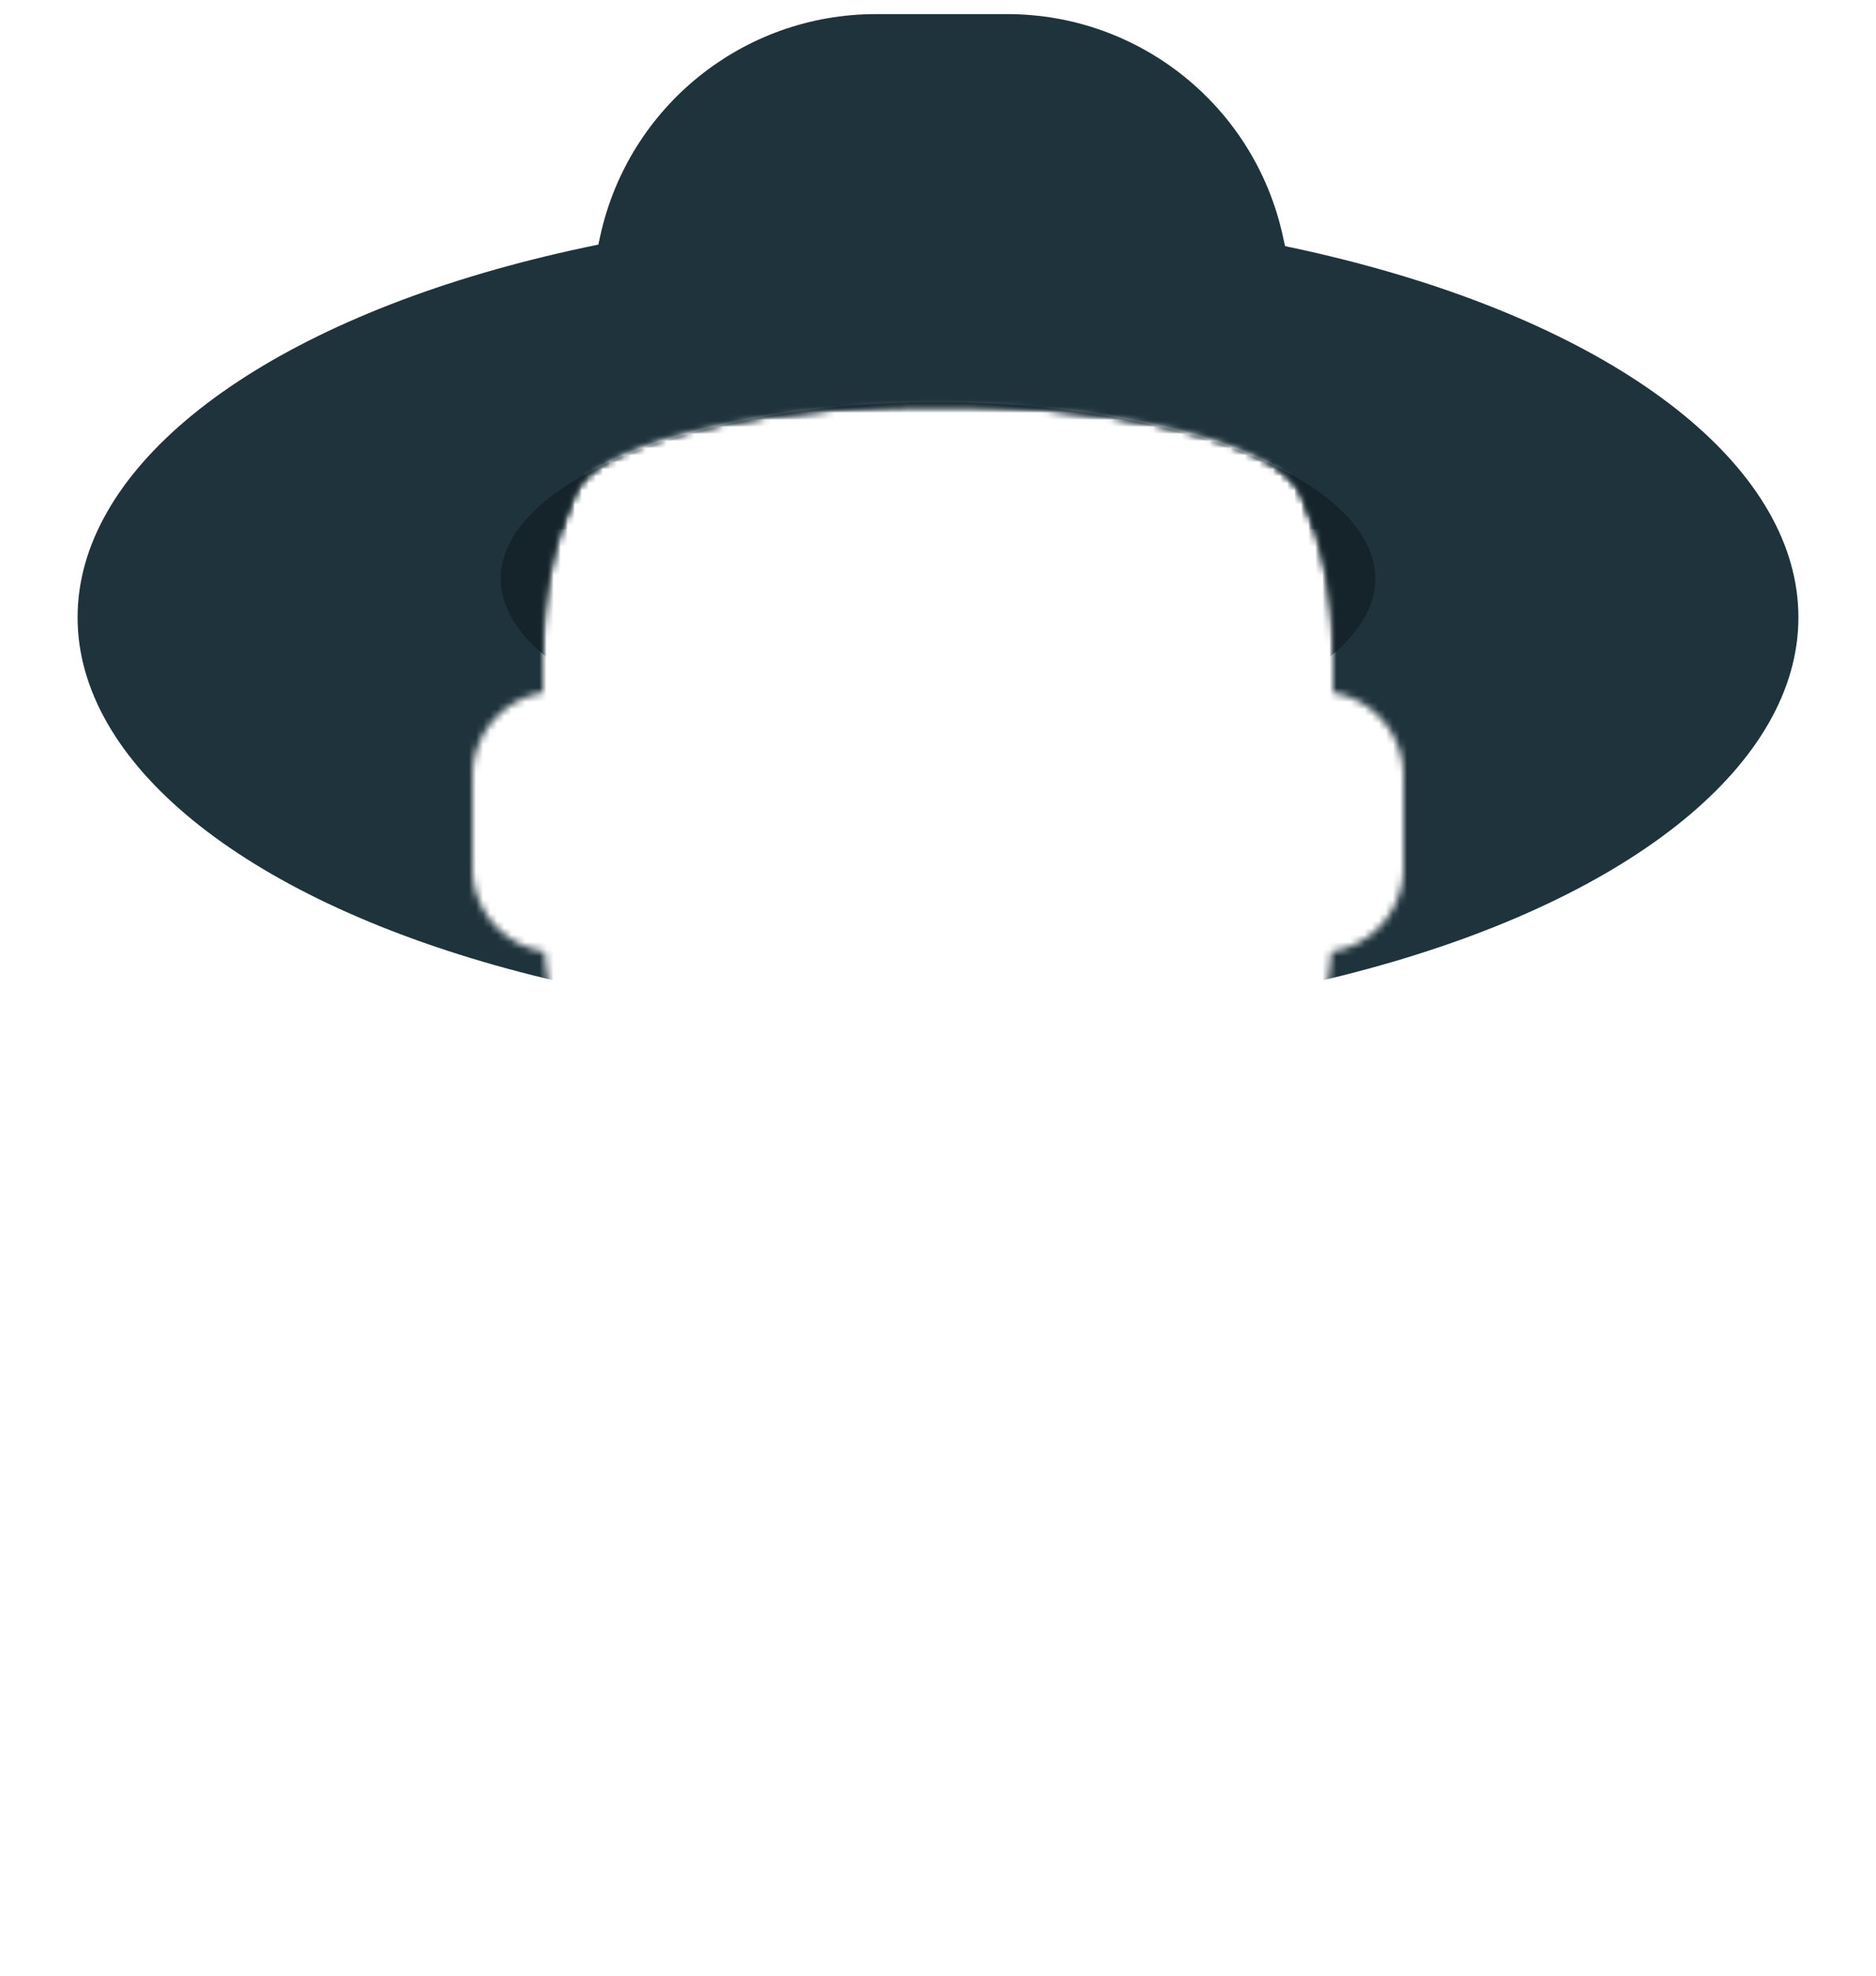 <svg xmlns="http://www.w3.org/2000/svg" xmlns:xlink="http://www.w3.org/1999/xlink" width="266" height="280"><defs><path id="81610913__a" d="M264 0v280h-32v-9c0-39.367-31.594-71.355-70.81-71.99L160 199h-4l.001-18.39c17.53-8.328 30.047-25.496 31.79-45.743 5.68-.85 10.058-5.68 10.205-11.562L198 123v-13c0-5.946-4.324-10.881-10-11.834V92a55.8 55.8 0 0 0-4.638-22.35C173.435 53 89.312 53.802 80.71 69.484A55.8 55.8 0 0 0 76 92v6.166c-5.578.936-9.851 5.72-9.996 11.529L66 110v13c0 6.019 4.431 11.003 10.209 11.867 1.743 20.248 14.26 37.416 31.791 45.744V199h-4c-39.367 0-71.355 31.594-71.99 70.81L32 271v9H0V0z"/></defs><g fill="none" fill-rule="evenodd"><g transform="translate(1)"><mask id="575064d3__b" fill="#fff"><use xlink:href="#81610913__a"/></mask><path fill="#1F333C" d="M123.182 2h18.636c18.791 0 35.049 13.08 39.072 31.436L190 75H75l9.11-41.564C88.133 15.08 104.39 2 123.182 2" mask="url(#575064d3__b)"/><ellipse cx="132" cy="87.5" fill="#1F333C" mask="url(#575064d3__b)" rx="122" ry="57.5"/><ellipse cx="132" cy="82" fill="#15232A" mask="url(#575064d3__b)" rx="62" ry="25"/></g></g></svg>